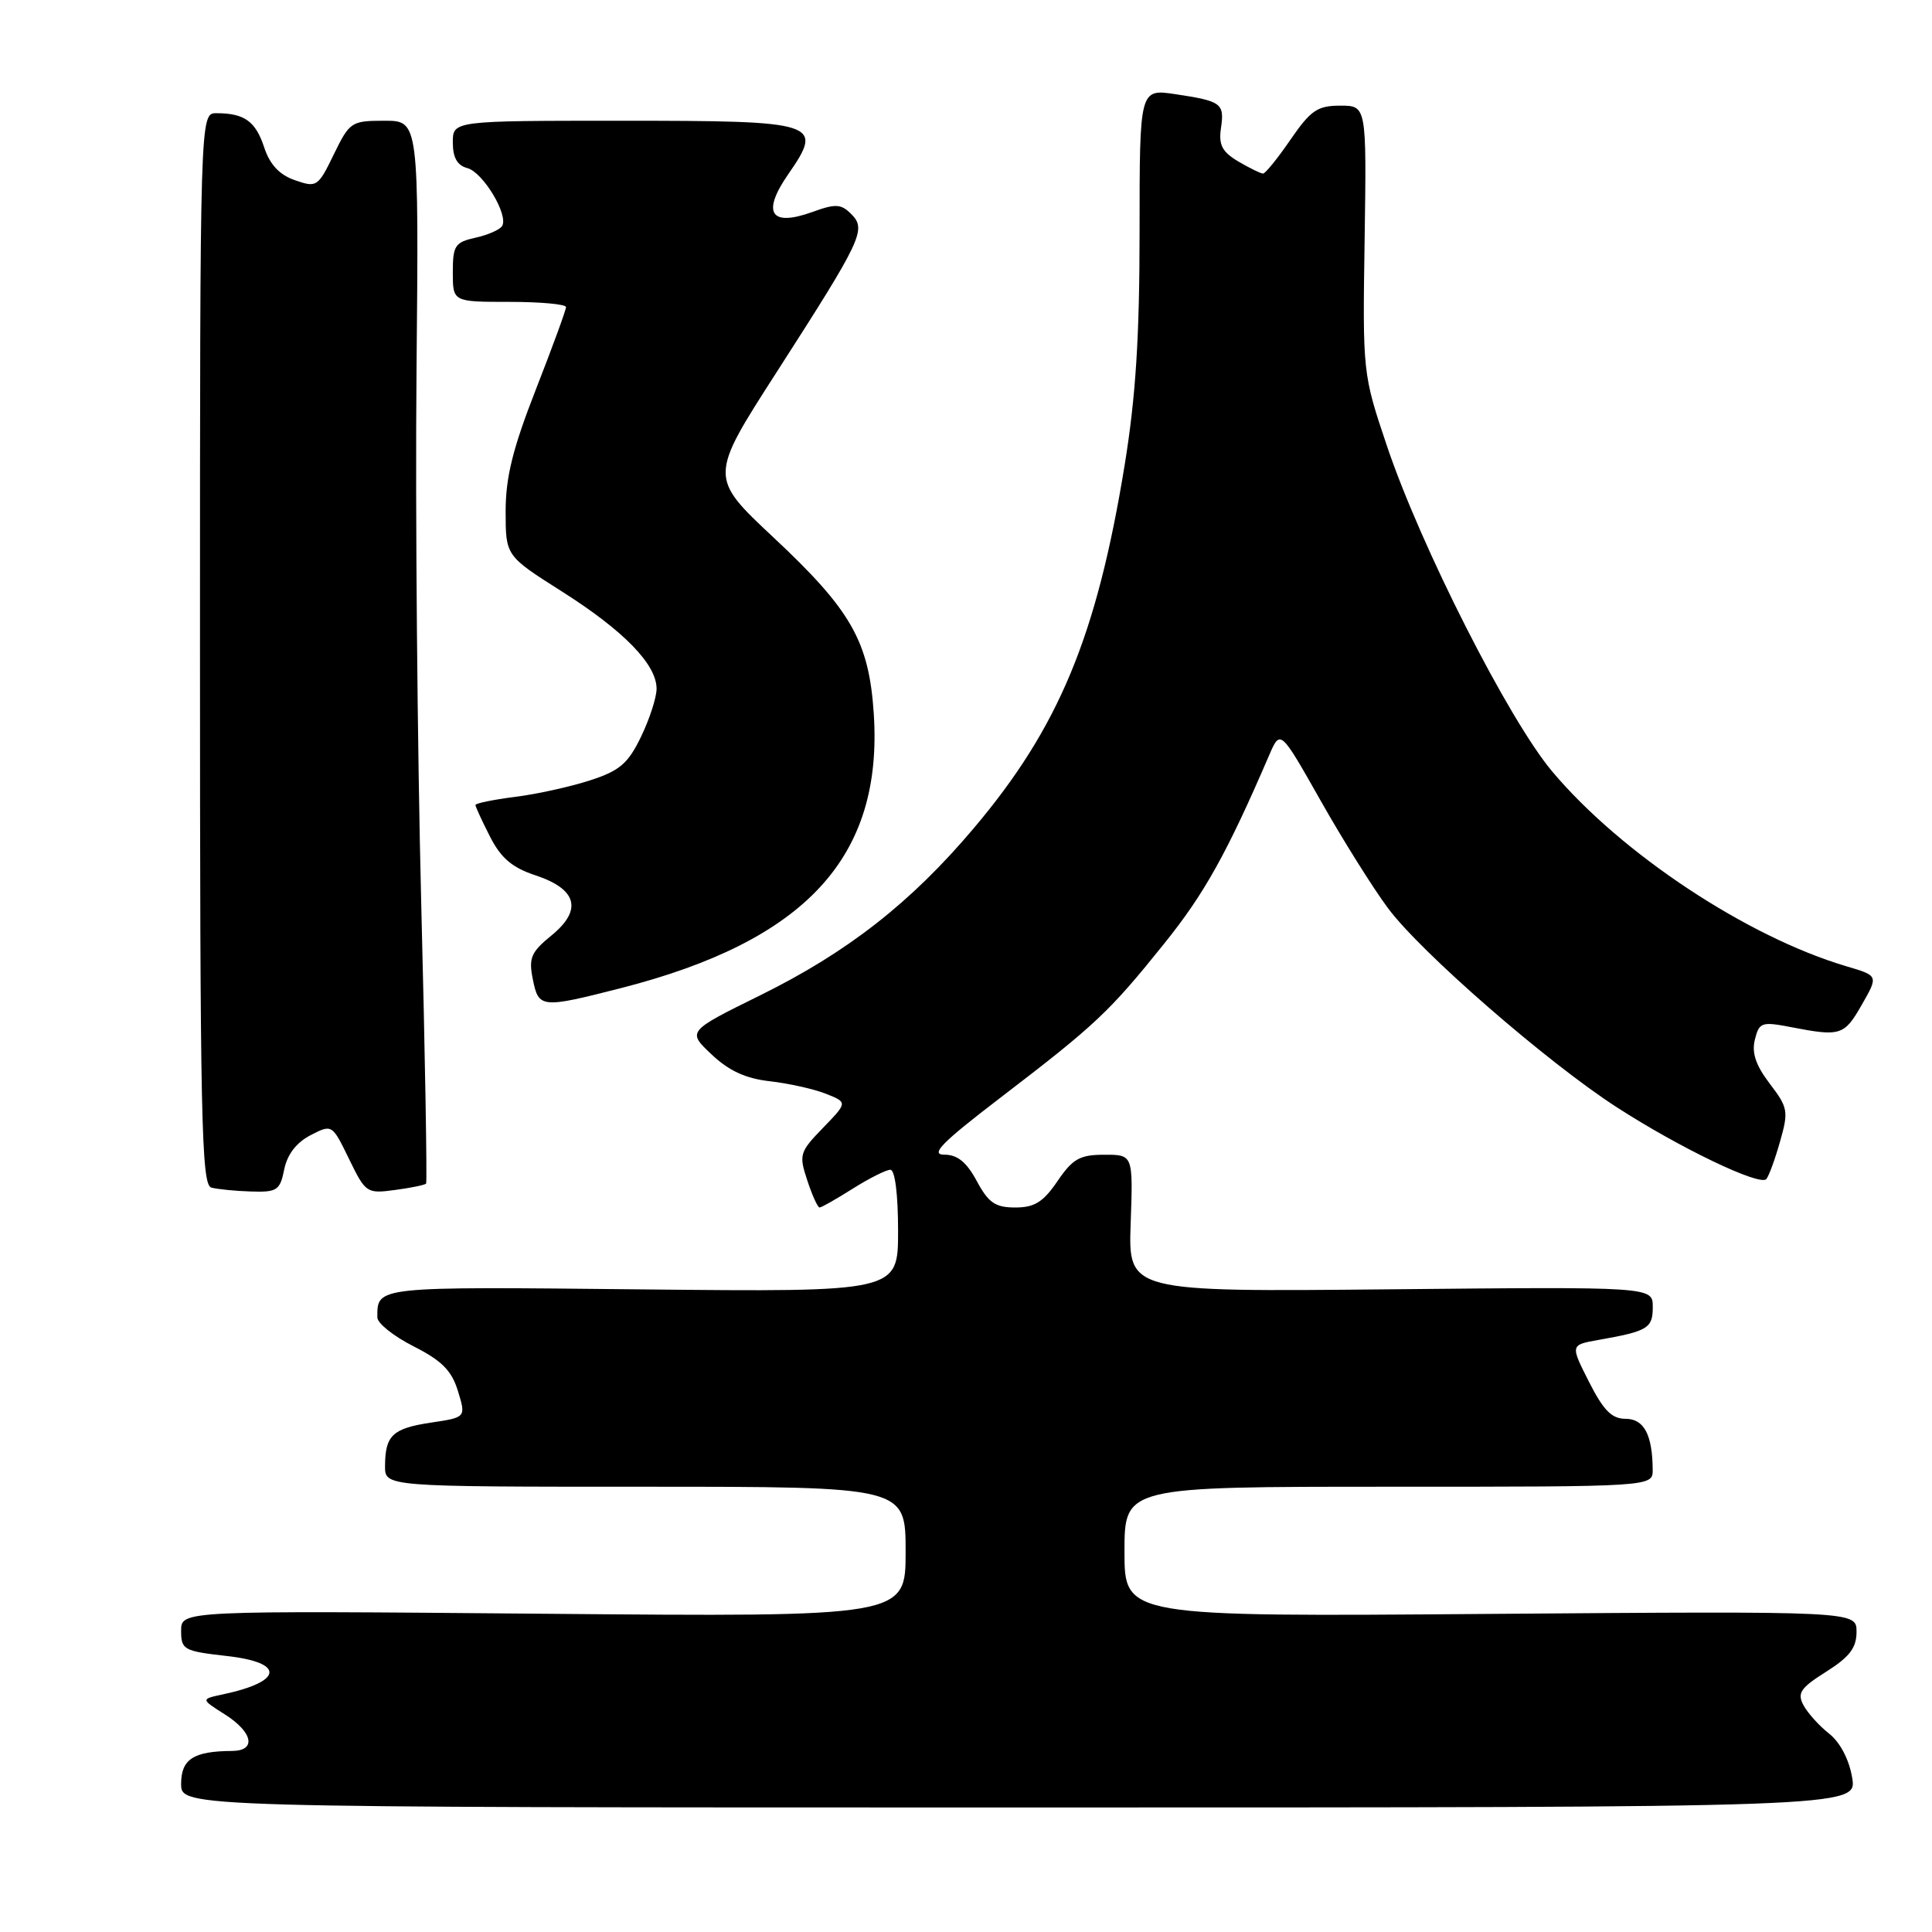 <?xml version="1.0" encoding="UTF-8" standalone="no"?>
<!DOCTYPE svg PUBLIC "-//W3C//DTD SVG 1.1//EN" "http://www.w3.org/Graphics/SVG/1.1/DTD/svg11.dtd" >
<svg xmlns="http://www.w3.org/2000/svg" xmlns:xlink="http://www.w3.org/1999/xlink" version="1.1" viewBox="0 0 256 256">
 <g >
 <path fill="currentColor"
d=" M 245.42 235.55 C 245.02 233.14 243.82 230.86 242.37 229.72 C 241.06 228.69 239.53 226.99 238.97 225.95 C 238.11 224.34 238.57 223.66 241.98 221.51 C 245.08 219.55 246.00 218.35 246.00 216.22 C 246.00 213.48 246.00 213.48 197.50 213.85 C 149.00 214.23 149.00 214.23 149.00 205.61 C 149.00 197.00 149.00 197.00 184.00 197.00 C 219.00 197.00 219.00 197.00 218.99 194.75 C 218.96 190.11 217.84 188.00 215.40 188.00 C 213.57 188.00 212.47 186.89 210.55 183.10 C 208.07 178.21 208.07 178.21 211.79 177.55 C 218.37 176.39 219.00 176.00 219.00 173.18 C 219.00 170.50 219.00 170.50 184.25 170.84 C 149.50 171.18 149.50 171.18 149.82 162.09 C 150.14 153.00 150.14 153.00 146.32 153.01 C 143.08 153.01 142.14 153.54 140.12 156.51 C 138.23 159.28 137.08 160.00 134.53 160.00 C 131.88 160.00 130.98 159.38 129.43 156.50 C 128.07 153.98 126.87 153.00 125.12 153.00 C 123.21 153.00 124.80 151.39 132.60 145.42 C 145.21 135.77 146.98 134.10 154.29 125.00 C 159.60 118.40 162.59 113.03 168.17 100.07 C 169.65 96.65 169.65 96.65 174.98 106.07 C 177.91 111.26 181.93 117.67 183.91 120.33 C 188.26 126.19 204.95 140.71 214.19 146.69 C 222.50 152.07 233.22 157.22 234.05 156.23 C 234.39 155.83 235.21 153.58 235.87 151.24 C 237.01 147.25 236.92 146.76 234.50 143.59 C 232.65 141.16 232.09 139.50 232.53 137.75 C 233.10 135.46 233.42 135.35 237.32 136.10 C 243.88 137.37 244.37 137.22 246.70 133.13 C 248.90 129.29 248.90 129.29 244.70 128.05 C 231.53 124.16 214.84 113.12 205.68 102.23 C 199.90 95.36 188.23 72.36 183.75 59.01 C 180.57 49.56 180.55 49.38 180.82 31.75 C 181.08 14.00 181.08 14.00 177.59 14.00 C 174.57 14.00 173.67 14.62 171.00 18.50 C 169.30 20.98 167.66 23.00 167.36 23.00 C 167.06 23.00 165.59 22.28 164.09 21.40 C 161.95 20.13 161.46 19.21 161.78 17.01 C 162.27 13.70 161.88 13.40 155.75 12.48 C 151.00 11.77 151.00 11.77 151.00 30.64 C 151.00 44.68 150.49 52.60 149.02 61.64 C 145.32 84.32 140.30 96.40 129.04 109.73 C 120.72 119.59 112.32 126.16 100.78 131.86 C 91.05 136.66 91.05 136.66 94.28 139.71 C 96.57 141.88 98.80 142.91 102.00 143.27 C 104.47 143.55 107.81 144.29 109.41 144.92 C 112.32 146.07 112.32 146.07 109.05 149.45 C 105.95 152.65 105.84 153.00 106.97 156.41 C 107.62 158.38 108.35 160.00 108.60 160.00 C 108.84 160.00 110.82 158.88 113.00 157.50 C 115.18 156.13 117.42 155.00 117.98 155.00 C 118.59 155.00 119.00 158.26 119.00 163.10 C 119.00 171.20 119.00 171.20 85.01 170.85 C 49.55 170.48 50.00 170.44 50.00 174.56 C 50.00 175.34 52.16 177.06 54.81 178.40 C 58.55 180.30 59.85 181.61 60.68 184.32 C 61.75 187.81 61.75 187.81 57.13 188.50 C 52.01 189.27 51.04 190.19 51.02 194.25 C 51.00 197.00 51.00 197.00 85.50 197.00 C 120.00 197.00 120.00 197.00 120.00 205.62 C 120.00 214.25 120.00 214.25 72.00 213.83 C 24.00 213.41 24.00 213.41 24.00 216.08 C 24.00 218.60 24.33 218.78 30.06 219.43 C 37.79 220.30 37.53 222.81 29.55 224.51 C 26.59 225.14 26.59 225.14 29.80 227.17 C 33.52 229.53 34.01 231.99 30.75 232.01 C 25.64 232.04 24.00 233.10 24.00 236.37 C 24.00 239.50 24.00 239.50 135.05 239.50 C 246.09 239.50 246.09 239.50 245.42 235.55 Z  M 37.66 154.96 C 38.06 152.97 39.27 151.40 41.13 150.43 C 44.00 148.95 44.00 148.95 46.25 153.57 C 48.44 158.08 48.60 158.18 52.33 157.68 C 54.44 157.40 56.30 157.02 56.46 156.83 C 56.61 156.65 56.33 139.85 55.81 119.50 C 55.30 99.15 55.02 67.54 55.19 49.25 C 55.50 16.00 55.50 16.00 50.95 16.00 C 46.55 16.00 46.33 16.15 44.23 20.46 C 42.14 24.77 41.96 24.88 39.08 23.88 C 37.02 23.16 35.76 21.82 35.00 19.51 C 33.86 16.06 32.38 15.00 28.67 15.00 C 26.50 15.00 26.50 15.00 26.50 85.98 C 26.50 148.22 26.68 157.00 28.00 157.36 C 28.82 157.58 31.20 157.82 33.27 157.88 C 36.72 157.99 37.10 157.73 37.66 154.96 Z  M 82.24 130.94 C 106.78 124.67 117.02 113.57 115.78 94.58 C 115.15 85.00 112.81 80.87 102.53 71.25 C 93.96 63.23 93.96 63.23 102.93 49.28 C 114.27 31.63 114.84 30.41 112.79 28.36 C 111.44 27.01 110.72 26.97 107.61 28.10 C 102.08 30.09 100.90 28.19 104.47 23.05 C 109.19 16.23 108.47 16.00 82.38 16.00 C 60.00 16.00 60.00 16.00 60.00 18.88 C 60.00 20.88 60.59 21.92 61.91 22.27 C 64.00 22.81 67.42 28.51 66.53 29.95 C 66.23 30.44 64.63 31.14 62.99 31.50 C 60.29 32.10 60.00 32.54 60.00 36.08 C 60.00 40.00 60.00 40.00 67.50 40.00 C 71.62 40.00 75.00 40.31 75.00 40.69 C 75.00 41.08 73.20 45.99 71.00 51.62 C 67.94 59.44 67.00 63.24 67.00 67.75 C 67.00 73.65 67.00 73.65 74.45 78.37 C 82.65 83.57 87.00 88.03 87.00 91.26 C 87.00 92.42 86.07 95.28 84.94 97.62 C 83.22 101.18 82.11 102.13 78.19 103.40 C 75.61 104.24 71.14 105.23 68.25 105.59 C 65.36 105.96 63.00 106.44 63.00 106.67 C 63.00 106.89 63.87 108.78 64.93 110.86 C 66.38 113.70 67.86 114.96 70.91 115.97 C 76.46 117.80 77.22 120.55 73.10 123.93 C 70.36 126.16 70.03 126.93 70.60 129.75 C 71.37 133.60 71.70 133.63 82.24 130.94 Z "/>
</g>
</svg>